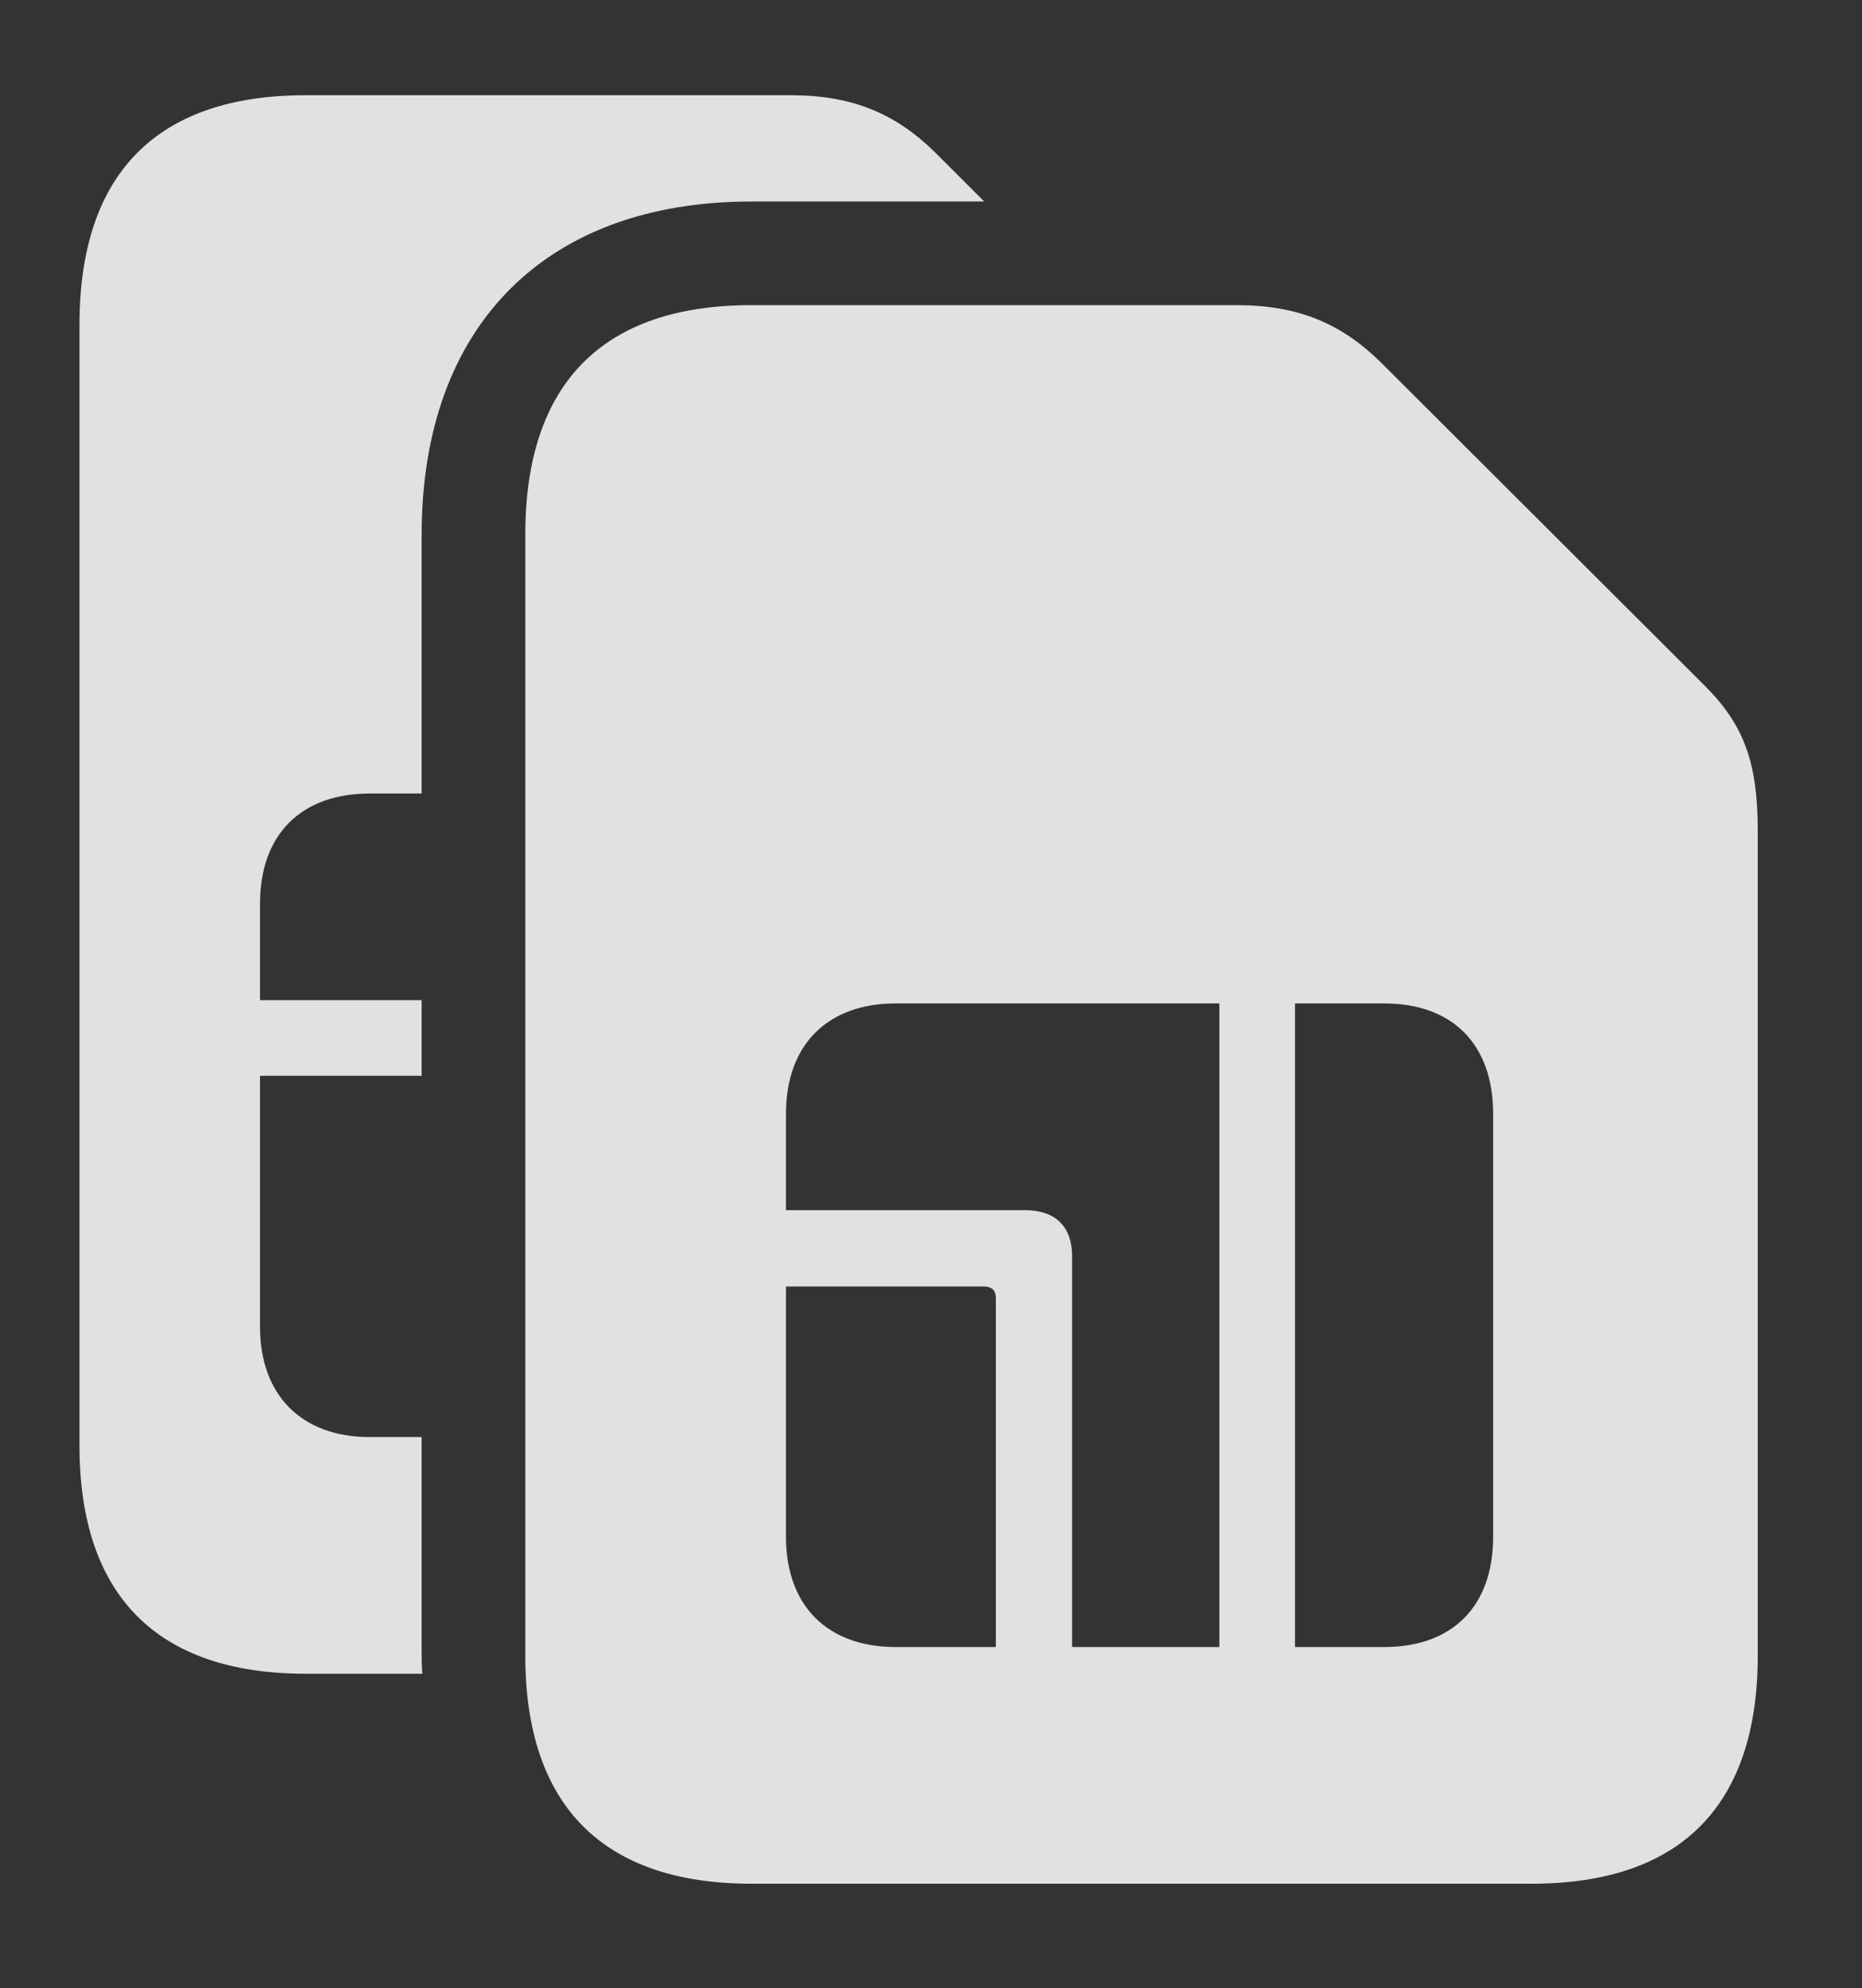 <?xml version="1.0" encoding="UTF-8"?>
<!--Generator: Apple Native CoreSVG 341-->
<!DOCTYPE svg
PUBLIC "-//W3C//DTD SVG 1.1//EN"
       "http://www.w3.org/Graphics/SVG/1.1/DTD/svg11.dtd">
<svg version="1.1" xmlns="http://www.w3.org/2000/svg" xmlns:xlink="http://www.w3.org/1999/xlink" viewBox="0 0 27.9 29.775">
 <rect x="0" y="0" width="27.9" height="29.775" fill="#333333" stroke="none"/>
 <g>
  <rect height="29.775" opacity="0" width="27.9" x="0" y="0"/>
  <path d="M14.014 2.285L14.748 3.018L11.26 3.018C8.164 3.018 6.318 4.893 6.318 8.008L6.318 11.885L5.537 11.885C4.521 11.885 3.896 12.49 3.896 13.535L3.896 14.98L6.318 14.98L6.318 16.113L3.896 16.113L3.896 19.873C3.896 20.898 4.521 21.523 5.537 21.523L6.318 21.523L6.318 24.795C6.318 24.888 6.32 24.981 6.329 25.068L4.58 25.068C2.354 25.068 1.191 23.896 1.191 21.65L1.191 4.863C1.191 2.598 2.354 1.426 4.58 1.426L11.846 1.426C12.773 1.426 13.418 1.699 14.014 2.285Z" fill="white" fill-opacity="0.85"/>
  <path d="M7.871 24.795C7.871 27.041 9.033 28.213 11.26 28.213L22.949 28.213C25.186 28.213 26.338 27.041 26.338 24.795L26.338 12.441C26.338 11.426 26.133 10.859 25.547 10.273L20.693 5.43C20.098 4.844 19.453 4.57 18.525 4.57L11.26 4.57C9.033 4.57 7.871 5.742 7.871 8.008ZM11.777 23.018L11.777 19.268L14.736 19.268C14.863 19.268 14.922 19.326 14.922 19.443L14.922 24.668L13.418 24.668C12.402 24.668 11.777 24.053 11.777 23.018ZM11.777 18.125L11.777 16.68C11.777 15.645 12.402 15.029 13.418 15.029L18.271 15.029L18.271 24.668L16.064 24.668L16.064 18.809C16.064 18.379 15.82 18.125 15.361 18.125ZM19.404 24.668L19.404 15.029L20.742 15.029C21.768 15.029 22.373 15.645 22.373 16.68L22.373 23.018C22.373 24.053 21.768 24.668 20.742 24.668Z" fill="white" fill-opacity="0.85"/>
 </g>
</svg>
